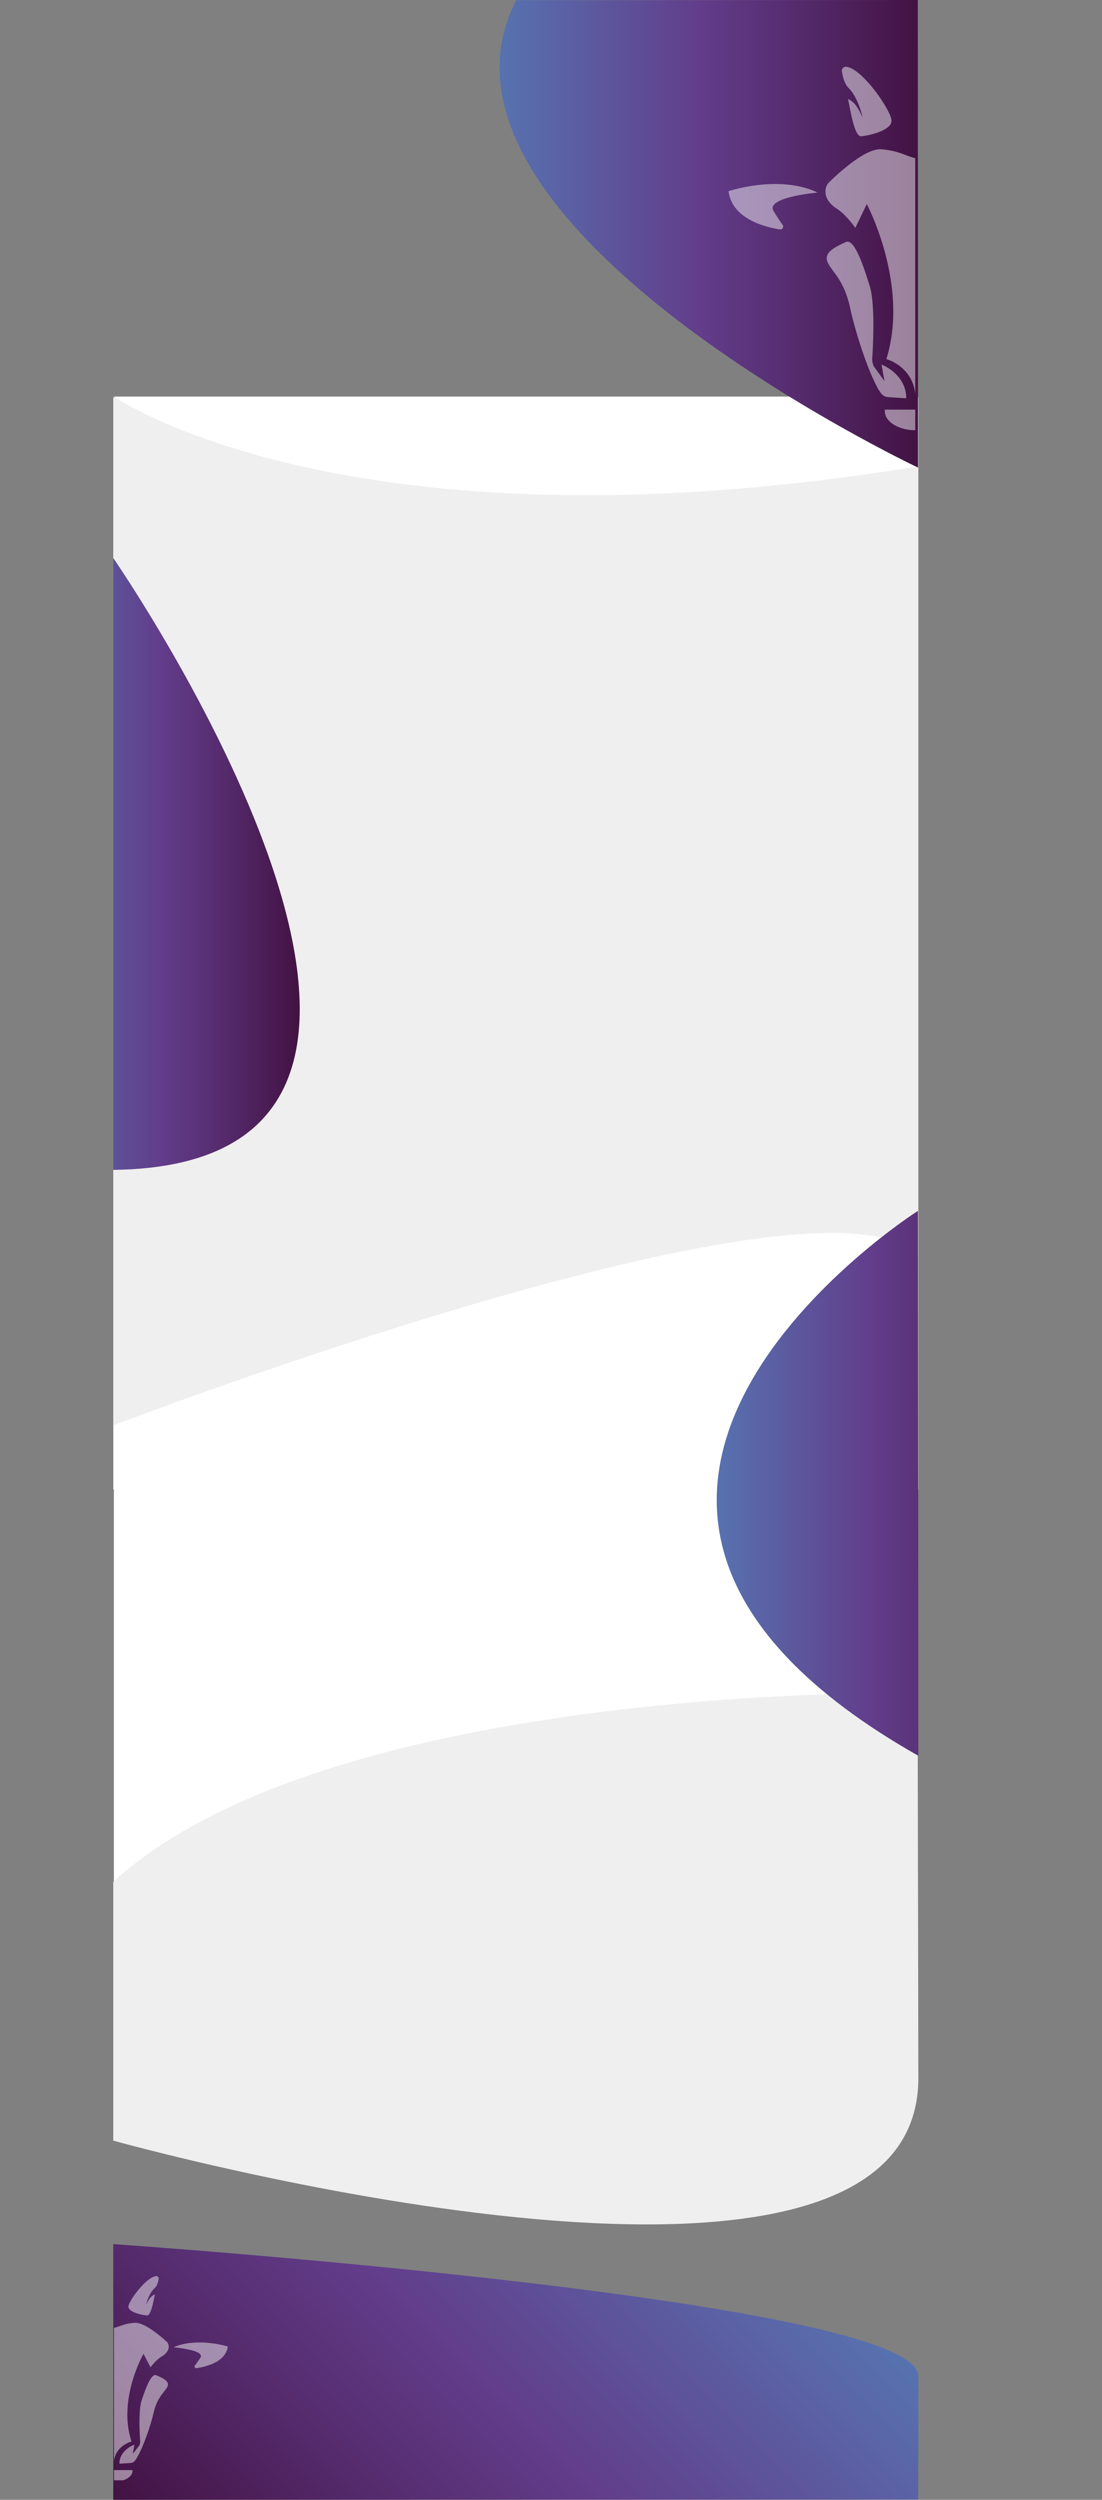 <svg id="Layer_1" data-name="Layer 1" xmlns="http://www.w3.org/2000/svg" xmlns:xlink="http://www.w3.org/1999/xlink" viewBox="0 0 1401.632 3177"><rect x="0" y="0" width="1401.632" height="3177" fill="#808080" stroke="none"/><defs><style>.cls-1{fill:none;}.cls-2{fill:#efefef;}.cls-3{fill:#fff;}.cls-4{fill:url(#linear-gradient);}.cls-5{clip-path:url(#clip-path);}.cls-6{opacity:0.47;}.cls-7{clip-path:url(#clip-path-2);}.cls-8{fill:url(#linear-gradient-2);}.cls-9{fill:url(#linear-gradient-3);}.cls-10{clip-path:url(#clip-path-3);}.cls-11{fill:url(#linear-gradient-4);}.cls-12{clip-path:url(#clip-path-4);}</style><linearGradient id="linear-gradient" x1="491.305" y1="297.127" x2="1023.563" y2="297.127" gradientUnits="userSpaceOnUse"><stop offset="0" stop-color="#5772b0"/><stop offset="0.478" stop-color="#623d8b"/><stop offset="0.713" stop-color="#552b6d"/><stop offset="0.99" stop-color="#431344"/></linearGradient><clipPath id="clip-path" transform="translate(144.063 0)"><rect class="cls-1" x="713.1" y="52.114" width="307.071" height="619.513"/></clipPath><clipPath id="clip-path-2" transform="translate(144.063 0)"><rect class="cls-1" x="0.032" y="708.584" width="278.648" height="821.586"/></clipPath><linearGradient id="linear-gradient-2" x1="-102.465" y1="1097.818" x2="237.172" y2="1097.818" xlink:href="#linear-gradient"/><linearGradient id="linear-gradient-3" x1="768.708" y1="2757.526" x2="174.617" y2="3351.617" xlink:href="#linear-gradient"/><clipPath id="clip-path-3" transform="translate(144.063 0)"><polygon class="cls-1" points="684.23 2298.579 1024 2285 1023.5 1519.535 684.23 1519.535 684.23 2298.579"/></clipPath><linearGradient id="linear-gradient-4" x1="767.526" y1="1918.993" x2="1181.911" y2="1918.993" xlink:href="#linear-gradient"/><clipPath id="clip-path-4" transform="translate(144.063 0)"><rect class="cls-1" x="0.766" y="2874.197" width="148.664" height="278.116" transform="translate(150.196 6026.509) rotate(-180)"/></clipPath></defs><title>desktop-home-bcg</title><rect class="cls-2" x="144.063" y="504.971" width="1024" height="1387.922"/><path class="cls-3" d="M.766,504s297.26,207.02,1021.532,88.934L1021.766,504Z" transform="translate(144.063 0)"/><path class="cls-3" d="M.766,1811.211s890.716-340.975,1021-217.283v954.317H.766Z" transform="translate(144.063 0)"/><path class="cls-4" d="M1023.563,594.254S366.295,283.7,512.532.266L1023.297,0Z" transform="translate(144.063 0)"/><g id="BCG-logo-white"><g class="cls-5"><g class="cls-6"><path class="cls-3" d="M927.437,94.529l1.114,4.702a20.343,20.343,0,0,0,1.117,3.366c1.984,4.599,2.564,6.089,6.152,9.806,11.256,11.663,16.605,33.754,17.293,36.766.015.068-5.296-11.524-9.425-16.358-3.977-4.657-9.154-7.215-9.113-7.01,3.695,18.649,8.617,48.358,16.849,47.414,2.463-.282,5.473-.763,8.712-1.445a.132.132,0,0,0,.098-.095c-.007.027-.011.051-.017.078,12.993-2.748,29.639-8.753,29.639-18.376,0-12.045-37.281-67.337-58.313-68.583a5.28,5.28,0,0,0-4.934,5.109,5.408,5.408,0,0,0,.223,1.754A23.861,23.861,0,0,1,927.437,94.529Zm1.701-2.547c.106.028.235.067.347.098C929.373,92.049,929.244,92.011,929.138,91.982Zm3.896,1.253c.751.282,1.567.622,2.41.994C934.602,93.858,933.786,93.517,933.034,93.236Zm30.809,51.816c.012-.901.047-1.828.031-2.7C963.89,143.224,963.855,144.15,963.843,145.052Zm-2.944,23.583c.258-1.172.545-2.371.767-3.508C961.445,166.264,961.158,167.463,960.9,168.635Zm1.263-6.401c.192-1.112.411-2.249.568-3.327C962.573,159.985,962.355,161.122,962.163,162.234Zm.867-5.79c.142-1.14.306-2.302.41-3.403C963.336,154.141,963.172,155.304,963.029,156.444Zm.558-5.571c.083-1.123.183-2.265.226-3.347C963.77,148.607,963.67,149.75,963.587,150.873Zm-3.327-29.765c.212.59.394,1.226.59,1.839C960.654,122.333,960.473,121.697,960.26,121.107Zm1.173,3.659c.186.656.336,1.36.503,2.042C961.769,126.127,961.619,125.422,961.434,124.766Zm.97,3.944c.141.668.243,1.385.366,2.078C962.647,130.096,962.544,129.379,962.404,128.711Zm.745,4.24c.112.786.18,1.625.268,2.44C963.329,134.575,963.26,133.737,963.148,132.951Zm.497,4.537c.064.809.08,1.671.119,2.508C963.725,139.159,963.708,138.297,963.645,137.488Zm-8.787-27.069c-.297-.442-.586-.903-.892-1.324C954.272,109.517,954.561,109.978,954.859,110.419Zm4.676,8.872c-.211-.522-.406-1.068-.629-1.571C959.128,118.224,959.324,118.769,959.535,119.291Zm-1.404-3.171c-.247-.508-.482-1.038-.741-1.526C957.649,115.083,957.883,115.612,958.13,116.121Zm-1.528-2.894c-.288-.502-.567-1.024-.866-1.504C956.036,112.203,956.314,112.725,956.603,113.227Zm-5.325-7.455c-.371-.42-.738-.854-1.115-1.25C950.54,104.918,950.907,105.352,951.278,105.772Zm1.798,2.177c-.325-.418-.642-.854-.974-1.252C952.433,107.095,952.751,107.531,953.076,107.95ZM938.224,95.556c.443.231.899.491,1.354.748C939.123,96.048,938.667,95.788,938.224,95.556Zm1.919,1.06c.356.207.719.443,1.08.666C940.862,97.06,940.499,96.824,940.143,96.617Zm1.977,1.221c.228.149.46.32.689.476C942.58,98.157,942.348,97.986,942.121,97.837ZM944.135,99.23c.154.113.31.244.464.36C944.445,99.473,944.29,99.343,944.135,99.23Zm2.023,1.569c.433.356.865.748,1.296,1.131C947.022,101.547,946.592,101.155,946.158,100.799Zm2.015,1.759c.437.405.867.847,1.298,1.281C949.04,103.405,948.61,102.963,948.173,102.558Zm-20.944-11.017c-.136-.025-.227-.041-.227-.041S927.095,91.516,927.23,91.541Z" transform="translate(144.063 0)"/><path class="cls-3" d="M1079.907,172.748c-.007-.026-.01-.051-.017-.078a.131.131,0,0,0,.097.095c3.24.683,6.249,1.163,8.712,1.445,8.232.944,13.154-28.765,16.849-47.414.041-.204-5.137,2.354-9.114,7.011-4.129,4.834-9.44,16.425-9.425,16.358.687-3.012,6.037-25.103,17.293-36.766,3.588-3.718,4.167-5.207,6.151-9.806a20.32,20.32,0,0,0,1.117-3.366l1.114-4.703a23.766,23.766,0,0,1,.606-2.871,5.423,5.423,0,0,0,.223-1.755,5.28,5.28,0,0,0-4.934-5.109c-21.031,1.246-58.312,56.538-58.312,68.583C1050.268,163.995,1066.913,169.999,1079.907,172.748Zm22.159-76.28a46.664,46.664,0,0,1,5.022-2.238A46.708,46.708,0,0,0,1102.066,96.468Zm8.571-3.393c.112-.031.242-.07.347-.098C1110.879,93.005,1110.75,93.044,1110.637,93.075Zm2.256-.539c.135-.025.227-.041.227-.041S1113.029,92.511,1112.893,92.536Zm-10.995,4.015c-.443.231-.899.491-1.354.748C1101,97.042,1101.456,96.782,1101.899,96.551Zm-1.919,1.06c-.356.207-.719.443-1.08.666C1099.261,98.054,1099.624,97.819,1099.98,97.611Zm-1.978,1.22c-.37.242-.745.513-1.118.773C1097.257,99.345,1097.632,99.073,1098.002,98.832Zm-2.01,1.39c-.558.409-1.119.85-1.679,1.301C1094.873,101.072,1095.433,100.63,1095.992,100.221Zm-2.023,1.569c-.401.329-.799.693-1.199,1.045C1093.17,102.483,1093.568,102.12,1093.969,101.79Zm-2.023,1.765c-.539.5-1.071,1.037-1.602,1.581C1090.875,104.592,1091.407,104.055,1091.946,103.556Zm-1.984,1.958c-.425.447-.839.933-1.257,1.41C1089.123,106.446,1089.538,105.96,1089.963,105.514Zm-3.111,3.682c.388-.508.772-1.026,1.17-1.504C1087.623,108.17,1087.239,108.688,1086.851,109.196Zm-.693.891c-.393.542-.768,1.128-1.147,1.703C1085.39,111.214,1085.765,110.63,1086.158,110.087Zm-5.618,10.319c.226-.565.438-1.151.678-1.693C1080.978,119.256,1080.766,119.842,1080.54,120.406Zm1.385-3.153c.268-.557.526-1.132.808-1.664C1082.451,116.121,1082.194,116.697,1081.926,117.253Zm1.514-2.892c.314-.552.621-1.12.948-1.646C1084.06,113.241,1083.754,113.809,1083.44,114.361Zm-3.577,7.74c-.212.59-.394,1.226-.59,1.839C1079.469,123.327,1079.65,122.692,1079.863,122.102Zm-1.173,3.659c-.186.656-.336,1.36-.503,2.042C1078.354,127.121,1078.504,126.417,1078.689,125.761Zm-.97,3.944c-.14.668-.243,1.385-.366,2.078C1077.476,131.09,1077.579,130.373,1077.719,129.705Zm-.745,4.24c-.096.678-.153,1.404-.231,2.103C1076.822,135.349,1076.878,134.623,1076.974,133.945Zm-.498,4.543c-.055.708-.067,1.466-.104,2.196C1076.409,139.955,1076.422,139.197,1076.477,138.489Zm-.229,4.858c-.013.759.02,1.569.027,2.351C1076.269,144.916,1076.235,144.105,1076.248,143.346Zm2.816,25.556c-.198-.921-.431-1.875-.607-2.773C1078.633,167.028,1078.866,167.982,1079.064,168.902Zm-1.16-6.001c-.17-.999-.371-2.028-.513-3C1077.534,160.873,1077.734,161.902,1077.904,162.901Zm-.852-5.801c-.124-1.021-.275-2.068-.368-3.057C1076.778,155.032,1076.928,156.079,1077.053,157.1Zm-.565-5.946c-.058-.874-.144-1.778-.178-2.626C1076.344,149.376,1076.43,150.279,1076.488,151.154Z" transform="translate(144.063 0)"/><path class="cls-3" d="M895.832,244.73c-49.048-23.356-113.278-1.752-113.278-1.752,2.739,21.368,19.231,33.609,35.967,40.585a129.479,129.479,0,0,0,29.205,7.986,3.706,3.706,0,0,0,3.571-5.842c-2.864-3.946-6.776-9.713-11.521-17.621C829.266,250.569,895.832,244.73,895.832,244.73Z" transform="translate(144.063 0)"/><path class="cls-3" d="M1144.291,244.73s66.565,5.839,56.055,23.356c-4.745,7.908-8.657,13.674-11.521,17.621a3.706,3.706,0,0,0,3.571,5.842,129.476,129.476,0,0,0,29.205-7.986c16.736-6.976,33.227-19.217,35.967-40.585C1257.569,242.978,1193.339,221.374,1144.291,244.73Z" transform="translate(144.063 0)"/><path class="cls-3" d="M981.447,520.569a15.457,15.457,0,0,0-.129,1.896c0,13.422,17.366,24.303,38.788,24.303,21.422,0,38.788-10.881,38.788-24.303a15.534,15.534,0,0,0-.128-1.896Z" transform="translate(144.063 0)"/><path class="cls-3" d="M1129.803,232.06c-.014-.014-.021-.033-.035-.047a268.036,268.036,0,0,0-20.969-18.859c-.356-.29-.679-.559-1.048-.857-.059-.047-.108-.089-.167-.136.007.006.011.013.018.018-14.669-11.855-32.121-23.188-44.344-22.197-22.801,1.849-31.038,8.629-43.126,11.282V201.03c-12.118-2.644-20.344-9.445-43.179-11.297-12.222-.991-29.675,10.341-44.344,22.197.007-.006.011-.013.018-.018-.059.047-.108.089-.167.136-.369.298-.692.567-1.048.857a268.036,268.036,0,0,0-20.969,18.859c-.015.014-.021.033-.035.047-5.186,4.335-10.144,20.616,9.959,33.469,9.778,6.252,19.312,18.65,22.329,22.792.612.926,1.03,1.587,1.03,1.587s-.022-.123-.031-.182c.013.022.089.14.089.14l14.594-30.253c.407.774,2.69,5.183,5.921,12.489,12.444,28.305,38.896,100.418,22.627,171.073-.966,4.195-2.049,8.384-3.328,12.559-.094.307-.167.615-.262.922,0,0,33.117,8.724,36.743,44.666v.601c.011-.12.025-.238.037-.358.004.038.013.071.016.109v-.269c.015-.145.029-.291.045-.436,3.924-35.452,36.698-44.064,36.698-44.064-.096-.307-.168-.615-.262-.922.224.459.375.756.375.756-.549-1.682-1.032-3.37-1.515-5.059-.759-2.751-1.553-5.499-2.188-8.257-16.269-70.655,10.183-142.768,22.627-171.073,3.231-7.306,5.514-11.715,5.921-12.489l14.594,30.253s.075-.119.089-.14c-.01.059-.031.182-.031.182s.418-.661,1.03-1.587c3.017-4.143,12.551-16.541,22.329-22.792C1139.947,252.676,1134.989,236.395,1129.803,232.06Z" transform="translate(144.063 0)"/><path class="cls-3" d="M1108.694,307.673c-10.732-5.189-21.912,27.82-30.508,55.507-7.128,22.956-4.452,74.802-3.33,91.849a21.73,21.73,0,0,1-2.027,10.695L1059.35,484.262l3.647-20.887s-31.248,11.604-31.399,42.798l.187-.012-.001.012,23.447-1.522a12.062,12.062,0,0,0,8.161-4.45,62.493,62.493,0,0,0,5.437-8.483c-.094.119-.263.307-.472.523,12.743-22.817,28.304-71.302,34.636-100.892,8.037-37.561,24.998-47.304,29.117-59.466S1119.427,312.862,1108.694,307.673Z" transform="translate(144.063 0)"/><path class="cls-3" d="M1008.426,506.173l-.001-.012.187.012c-.151-31.194-31.399-42.798-31.399-42.798l3.647,20.887L967.382,465.725a21.73,21.73,0,0,1-2.027-10.695c1.122-17.048,3.798-68.893-3.33-91.849-8.597-27.687-19.776-60.696-30.508-55.507-10.733,5.189-27.534,12.049-23.416,24.21s21.079,21.905,29.117,59.466c6.332,29.591,21.893,78.076,34.636,100.892-.21-.216-.378-.404-.472-.523a62.493,62.493,0,0,0,5.437,8.483,12.062,12.062,0,0,0,8.161,4.45Z" transform="translate(144.063 0)"/></g></g></g><g class="cls-7"><path class="cls-8" d="M-.234,708.837s534.164,771.879,0,777.956C-230.254,1489.409-.234,708.837-.234,708.837Z" transform="translate(144.063 0)"/></g><path id="BCG-footer-purple" class="cls-9" d="M0,2852s1024,70.346,1024,167.81c0,114.248-.267,156.924-.267,156.924L0,3177Z" transform="translate(144.063 0)"/><path class="cls-2" d="M1023.051,2151.685S278.755,2137.325,0,2391.6v328.876s1024.947,286.497,1023.999-80.205Z" transform="translate(144.063 0)"/><g class="cls-10"><path class="cls-11" d="M1023.234,1539.031S446.715,1905.276,1025,2232c274.66,155.179,8-8,8-8S1374.468,1801.015,1023.234,1539.031Z" transform="translate(144.063 0)"/></g><g id="logo-bcg-footer-white"><g class="cls-12"><g class="cls-6"><path class="cls-3" d="M57.709,2896.567a2.851,2.851,0,0,0,.136-.992,3.099,3.099,0,0,0-3.01-2.89c-12.831.705-35.575,31.984-35.575,38.797,0,5.444,10.155,8.841,18.082,10.395l-.011-.044a.078.078,0,0,0,.06.054c1.976.386,3.812.658,5.315.818,5.022.534,8.025-16.272,10.279-26.822a16.308,16.308,0,0,0-5.56,3.966c-2.519,2.735-5.759,9.292-5.75,9.254.419-1.704,3.683-14.201,10.55-20.798a13.921,13.921,0,0,0,3.753-5.547,10.933,10.933,0,0,0,.681-1.904l.68-2.66A12.648,12.648,0,0,1,57.709,2896.567Zm-1.619.239c.068-.018.147-.039.212-.055C56.237,2896.766,56.158,2896.788,56.09,2896.806Zm-3.635,1.216c.514-.21,1.012-.403,1.47-.562C53.466,2897.619,52.968,2897.811,52.454,2898.022ZM35.11,2925.244c-.009.493.012,1.017.019,1.527C35.122,2926.262,35.101,2925.738,35.11,2925.244Zm1.347,12.884c.135.643.31,1.321.468,1.984C36.767,2939.45,36.592,2938.772,36.457,2938.128Zm-.649-3.519c.096.61.23,1.253.347,1.882C36.037,2935.863,35.904,2935.219,35.808,2934.61Zm-.432-3.319c.064.623.163,1.28.25,1.925C35.539,2932.571,35.439,2931.914,35.376,2931.291Zm-.228-3.12c.026.612.087,1.258.138,1.893C35.235,2929.429,35.174,2928.783,35.148,2928.171Zm1.807-13.905c.12-.347.23-.707.36-1.04C37.185,2913.56,37.075,2913.92,36.955,2914.267Zm-.662,2.185c.102-.386.193-.784.307-1.155C36.486,2915.668,36.394,2916.066,36.293,2916.452Zm-.508,2.251c.074-.392.137-.797.223-1.175C35.922,2917.906,35.859,2918.311,35.784,2918.703Zm-.395,2.604c.053-.461.095-.936.163-1.38C35.485,2920.371,35.443,2920.845,35.39,2921.307Zm-.212,2.605c.024-.473.034-.961.073-1.419C35.211,2922.951,35.201,2923.438,35.177,2923.912Zm5.977-17.481c-.187.239-.363.499-.544.749C40.792,2906.93,40.968,2906.67,41.155,2906.431Zm-3.013,4.879c-.136.285-.255.593-.384.889C37.886,2911.904,38.006,2911.595,38.141,2911.31Zm.925-1.768c-.158.276-.301.576-.452.863C38.765,2910.118,38.908,2909.818,39.066,2909.542Zm1.009-1.624c-.183.272-.353.566-.528.851C39.722,2908.485,39.892,2908.189,40.075,2907.918Zm3.4-4.074c-.23.224-.454.47-.68.707C43.021,2904.314,43.245,2904.068,43.475,2903.844Zm-1.183,1.231c-.202.225-.396.472-.594.708C41.896,2905.546,42.09,2905.3,42.292,2905.075Zm7.64-5.879c.277-.145.556-.292.826-.423C50.488,2898.903,50.21,2899.05,49.932,2899.195Zm-1.003.554c.22-.126.442-.26.659-.377C49.371,2899.49,49.149,2899.623,48.929,2899.749Zm-.968.583c.14-.088.281-.185.42-.269C48.242,2900.147,48.101,2900.244,47.961,2900.332Zm-1.092.722c.094-.066.189-.14.283-.204C47.058,2900.914,46.963,2900.988,46.869,2901.054Zm-1.741,1.324c.263-.217.526-.439.791-.64C45.654,2901.939,45.391,2902.161,45.128,2902.378Zm-1.231,1.08c.263-.246.525-.496.792-.725C44.422,2902.962,44.16,2903.212,43.897,2903.458Zm13.707-6.98s-.056.009-.138.023C57.548,2896.487,57.604,2896.478,57.604,2896.478Z" transform="translate(144.063 0)"/><path class="cls-3" d="M-17.596,2932.044c0-6.814-22.744-38.092-35.574-38.797a3.1,3.1,0,0,0-3.01,2.89,2.858,2.858,0,0,0,.136.993,12.601,12.601,0,0,1,.369,1.624l.68,2.66a10.923,10.923,0,0,0,.682,1.904,13.92,13.92,0,0,0,3.753,5.547c6.867,6.598,10.13,19.095,10.55,20.799.009.038-3.231-6.519-5.75-9.254a16.31,16.31,0,0,0-5.56-3.966c2.254,10.55,5.257,27.356,10.279,26.822,1.503-.16,3.339-.431,5.315-.818a.078.078,0,0,0,.059-.053c-.004.015-.006.029-.01.044C-27.75,2940.885-17.596,2937.488-17.596,2932.044ZM-52.26,2898.022a29.641,29.641,0,0,1,3.064,1.266A29.669,29.669,0,0,0-52.26,2898.022Zm-2.377-.709c.064.016.143.038.212.055C-54.493,2897.351-54.572,2897.329-54.637,2897.313Zm-1.303-.273s.056.009.138.023C-55.884,2897.049-55.94,2897.04-55.94,2897.04Zm7.672,2.718c-.277-.145-.556-.292-.826-.423C-48.824,2899.466-48.545,2899.613-48.268,2899.758Zm1.003.554c-.22-.126-.442-.26-.659-.377C-47.706,2900.052-47.484,2900.185-47.264,2900.312Zm1.23.751c-.228-.147-.456-.301-.682-.437C-46.491,2900.762-46.262,2900.916-46.035,2901.062Zm1.569,1.085c-.342-.255-.684-.505-1.024-.736C-45.15,2901.642-44.808,2901.892-44.466,2902.148Zm.941.743c-.244-.199-.486-.405-.731-.591C-44.012,2902.485-43.768,2902.691-43.525,2902.89Zm1.48,1.302c-.324-.308-.648-.612-.977-.894C-42.693,2903.58-42.369,2903.884-42.045,2904.192Zm1,1.011c-.255-.27-.507-.545-.767-.798C-41.553,2904.658-41.3,2904.933-41.045,2905.203Zm.418.435c.243.27.477.564.714.851C-40.15,2906.201-40.385,2905.908-40.628,2905.637Zm1.836,2.318c-.231-.325-.46-.657-.7-.963C-39.251,2907.299-39.023,2907.63-38.791,2907.956Zm2.314,3.917c.146.307.276.638.414.958C-36.202,2912.511-36.331,2912.179-36.477,2911.872Zm-.924-1.767c.172.301.329.627.493.942C-37.073,2910.732-37.229,2910.406-37.402,2910.105Zm-1.01-1.625c.2.297.387.619.578.931C-38.024,2909.098-38.211,2908.776-38.411,2908.479Zm3.121,6.35c-.12-.347-.23-.707-.36-1.04C-35.521,2914.123-35.41,2914.482-35.29,2914.829Zm.662,2.185c-.102-.386-.193-.784-.307-1.155C-34.821,2916.23-34.73,2916.629-34.628,2917.014Zm.508,2.251c-.074-.392-.137-.797-.223-1.175C-34.257,2918.468-34.194,2918.874-34.12,2919.266Zm.372,2.413c-.048-.396-.082-.807-.141-1.19C-33.83,2920.872-33.795,2921.283-33.747,2921.679Zm.226,2.622c-.022-.413-.03-.841-.064-1.242C-33.551,2923.46-33.544,2923.888-33.521,2924.301Zm.059,2.836c.004-.442.025-.901.017-1.33C-33.437,2926.236-33.458,2926.695-33.462,2927.137Zm-1.331,11.558c-.107.508-.249,1.048-.37,1.569C-35.043,2939.743-34.9,2939.204-34.793,2938.695Zm.65-3.523c-.087.55-.209,1.132-.313,1.697C-34.352,2936.304-34.23,2935.722-34.143,2935.172Zm.432-3.314c-.057.559-.149,1.152-.225,1.729C-33.86,2933.01-33.768,2932.418-33.711,2931.858Zm.228-3.12c-.021.48-.073.991-.108,1.486C-33.556,2929.729-33.504,2929.218-33.483,2928.738Z" transform="translate(144.063 0)"/><path class="cls-3" d="M76.621,2983.16c29.923-13.212,69.107-.991,69.107-.991-1.671,12.088-11.732,19.012-21.942,22.959a83.944,83.944,0,0,1-17.817,4.518,2.116,2.116,0,0,1-2.179-3.305c1.747-2.232,4.134-5.494,7.028-9.968C117.23,2986.463,76.621,2983.16,76.621,2983.16Z" transform="translate(144.063 0)"/><path class="cls-3" d="M-74.956,2983.16s-40.609,3.303-34.197,13.213c2.895,4.474,5.281,7.736,7.028,9.968a2.116,2.116,0,0,1-2.179,3.305,83.942,83.942,0,0,1-17.817-4.518c-10.21-3.947-20.271-10.871-21.942-22.959C-144.063,2982.169-104.879,2969.947-74.956,2983.16Z" transform="translate(144.063 0)"/><path class="cls-3" d="M24.39,3139.202a8.12,8.12,0,0,1,.079,1.073c0,7.593-10.595,13.748-23.663,13.748-13.069,0-23.663-6.155-23.663-13.748a8.159,8.159,0,0,1,.078-1.073Z" transform="translate(144.063 0)"/><path class="cls-3" d="M-66.117,2975.992c.009-.008.013-.019.021-.027a159.962,159.962,0,0,1,12.793-10.668c.217-.164.414-.316.639-.485.036-.027.066-.05.102-.077l-.011.01c8.949-6.707,19.596-13.118,27.053-12.557,13.91,1.046,18.935,4.881,26.31,6.382v-.133c7.393-1.496,12.411-5.343,26.342-6.39,7.457-.561,18.104,5.85,27.053,12.557l-.011-.01c.036.027.066.05.102.077.225.168.422.321.639.485a159.965,159.965,0,0,1,12.793,10.668c.009.008.013.019.021.027,3.164,2.452,6.188,11.663-6.076,18.933-5.965,3.537-11.781,10.55-13.622,12.894-.373.524-.628.898-.628.898s.013-.07.019-.103l-.054.079L38.463,2991.439c-.248.438-1.641,2.932-3.612,7.065-7.592,16.012-23.729,56.807-13.804,96.776.589,2.373,1.25,4.743,2.03,7.105.057.173.102.348.16.521,0,0-20.203,4.935-22.416,25.268v.34c-.007-.068-.015-.135-.022-.202-.002.021-.008.04-.01.062v-.152c-.009-.082-.018-.165-.027-.247-2.394-20.055-22.388-24.927-22.388-24.927.058-.173.103-.348.16-.521-.136.26-.229.428-.229.428.335-.951.629-1.906.924-2.862.463-1.556.947-3.111,1.335-4.671,9.925-39.97-6.212-80.764-13.804-96.776-1.971-4.133-3.364-6.627-3.612-7.065l-8.903,17.114-.054-.079c.006.033.019.103.019.103s-.255-.374-.628-.898c-1.841-2.344-7.657-9.357-13.622-12.894C-72.306,2987.655-69.281,2978.445-66.117,2975.992Z" transform="translate(144.063 0)"/><path class="cls-3" d="M-53.24,3018.767c6.547-2.935,13.368,15.738,18.612,31.4,4.348,12.986,2.716,42.315,2.031,51.959a11.523,11.523,0,0,0,1.237,6.05l8.223,10.487-2.225-11.816s19.063,6.564,19.155,24.211l-.114-.007 0.0.007-14.304-.861a7.531,7.531,0,0,1-4.979-2.517,35.162,35.162,0,0,1-3.317-4.799c.057.067.16.174.288.296-7.774-12.907-17.267-40.335-21.13-57.075-4.903-21.248-15.251-26.76-17.763-33.64S-59.787,3021.702-53.24,3018.767Z" transform="translate(144.063 0)"/><path class="cls-3" d="M7.93,3131.058l0-.007-.114.007c.092-17.646,19.155-24.211,19.155-24.211l-2.225,11.816,8.223-10.487a11.523,11.523,0,0,0,1.237-6.05c-.685-9.644-2.317-38.973,2.031-51.959,5.245-15.663,12.065-34.336,18.612-31.4,6.548,2.935,16.798,6.816,14.285,13.696s-12.86,12.392-17.763,33.64c-3.863,16.74-13.356,44.167-21.13,57.075.128-.122.231-.228.288-.296a35.163,35.163,0,0,1-3.317,4.799,7.531,7.531,0,0,1-4.979,2.517Z" transform="translate(144.063 0)"/></g></g></g></svg>